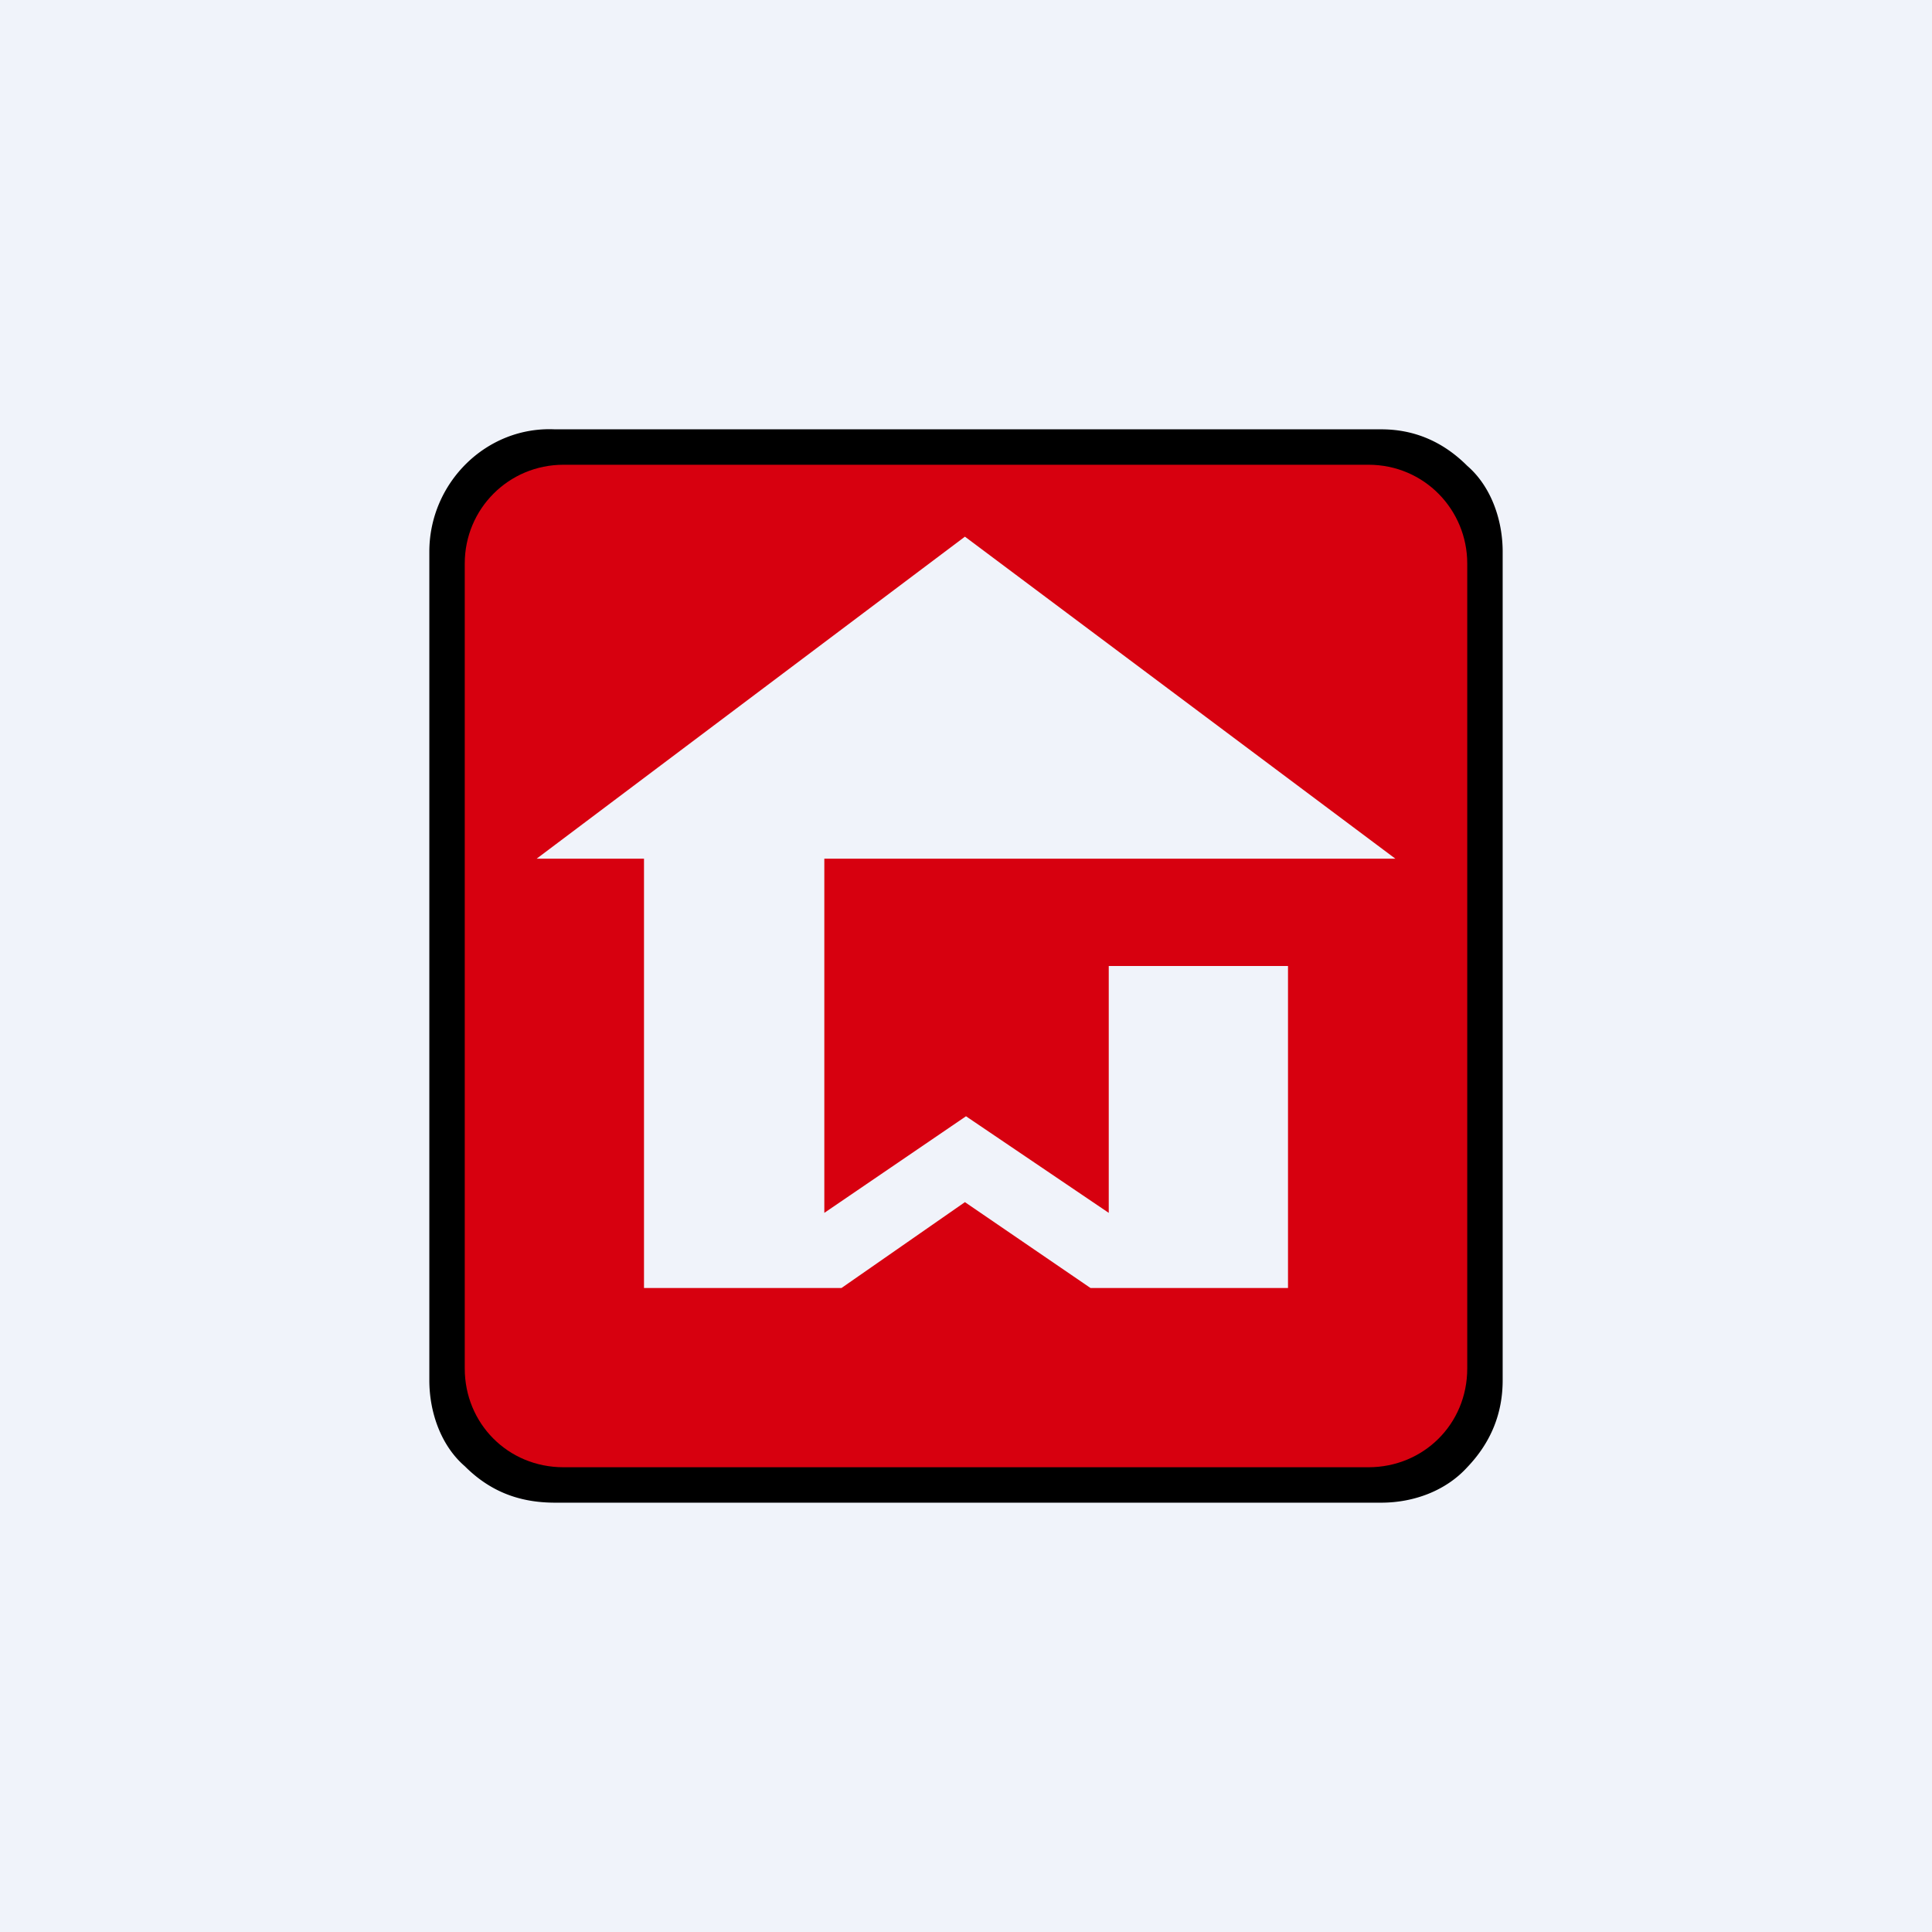 <!-- by TradingView --><svg width="18" height="18" viewBox="0 0 18 18" xmlns="http://www.w3.org/2000/svg"><path fill="#F0F3FA" d="M0 0h18v18H0z"/><path d="M13.58 12.86c0 .39-.36.72-.75.72H5.17a.7.7 0 0 1-.5-.22.7.7 0 0 1-.23-.5V5.14c0-.2.09-.36.23-.5.1-.14.3-.22.5-.22h7.7c.19 0 .35.08.5.22.13.14.21.3.21.5v7.72Zm.09-8.52c-.23-.23-.5-.34-.8-.34h-7.7C4.53 3.97 4 4.5 4 5.14v7.72c0 .3.11.61.33.8.23.23.5.34.84.34h7.7c.3 0 .6-.11.8-.33.22-.23.33-.5.33-.81V5.14c0-.3-.11-.61-.33-.8Z"/><path d="M12.75 13.67c.51 0 .92-.4.92-.92v-7.5c0-.5-.4-.92-.92-.92h-7.5c-.51 0-.92.41-.92.92v7.5c0 .51.4.92.92.92h7.5Z" fill="#D7000F"/><path d="M12 11.89V9h-1.67v2.3L9 10.4l-1.32.9V8H13L8.99 5 5 8h1v4h1.84l1.15-.8 1.17.8H12v-.11Z" fill="#F0F3FA"/></svg>